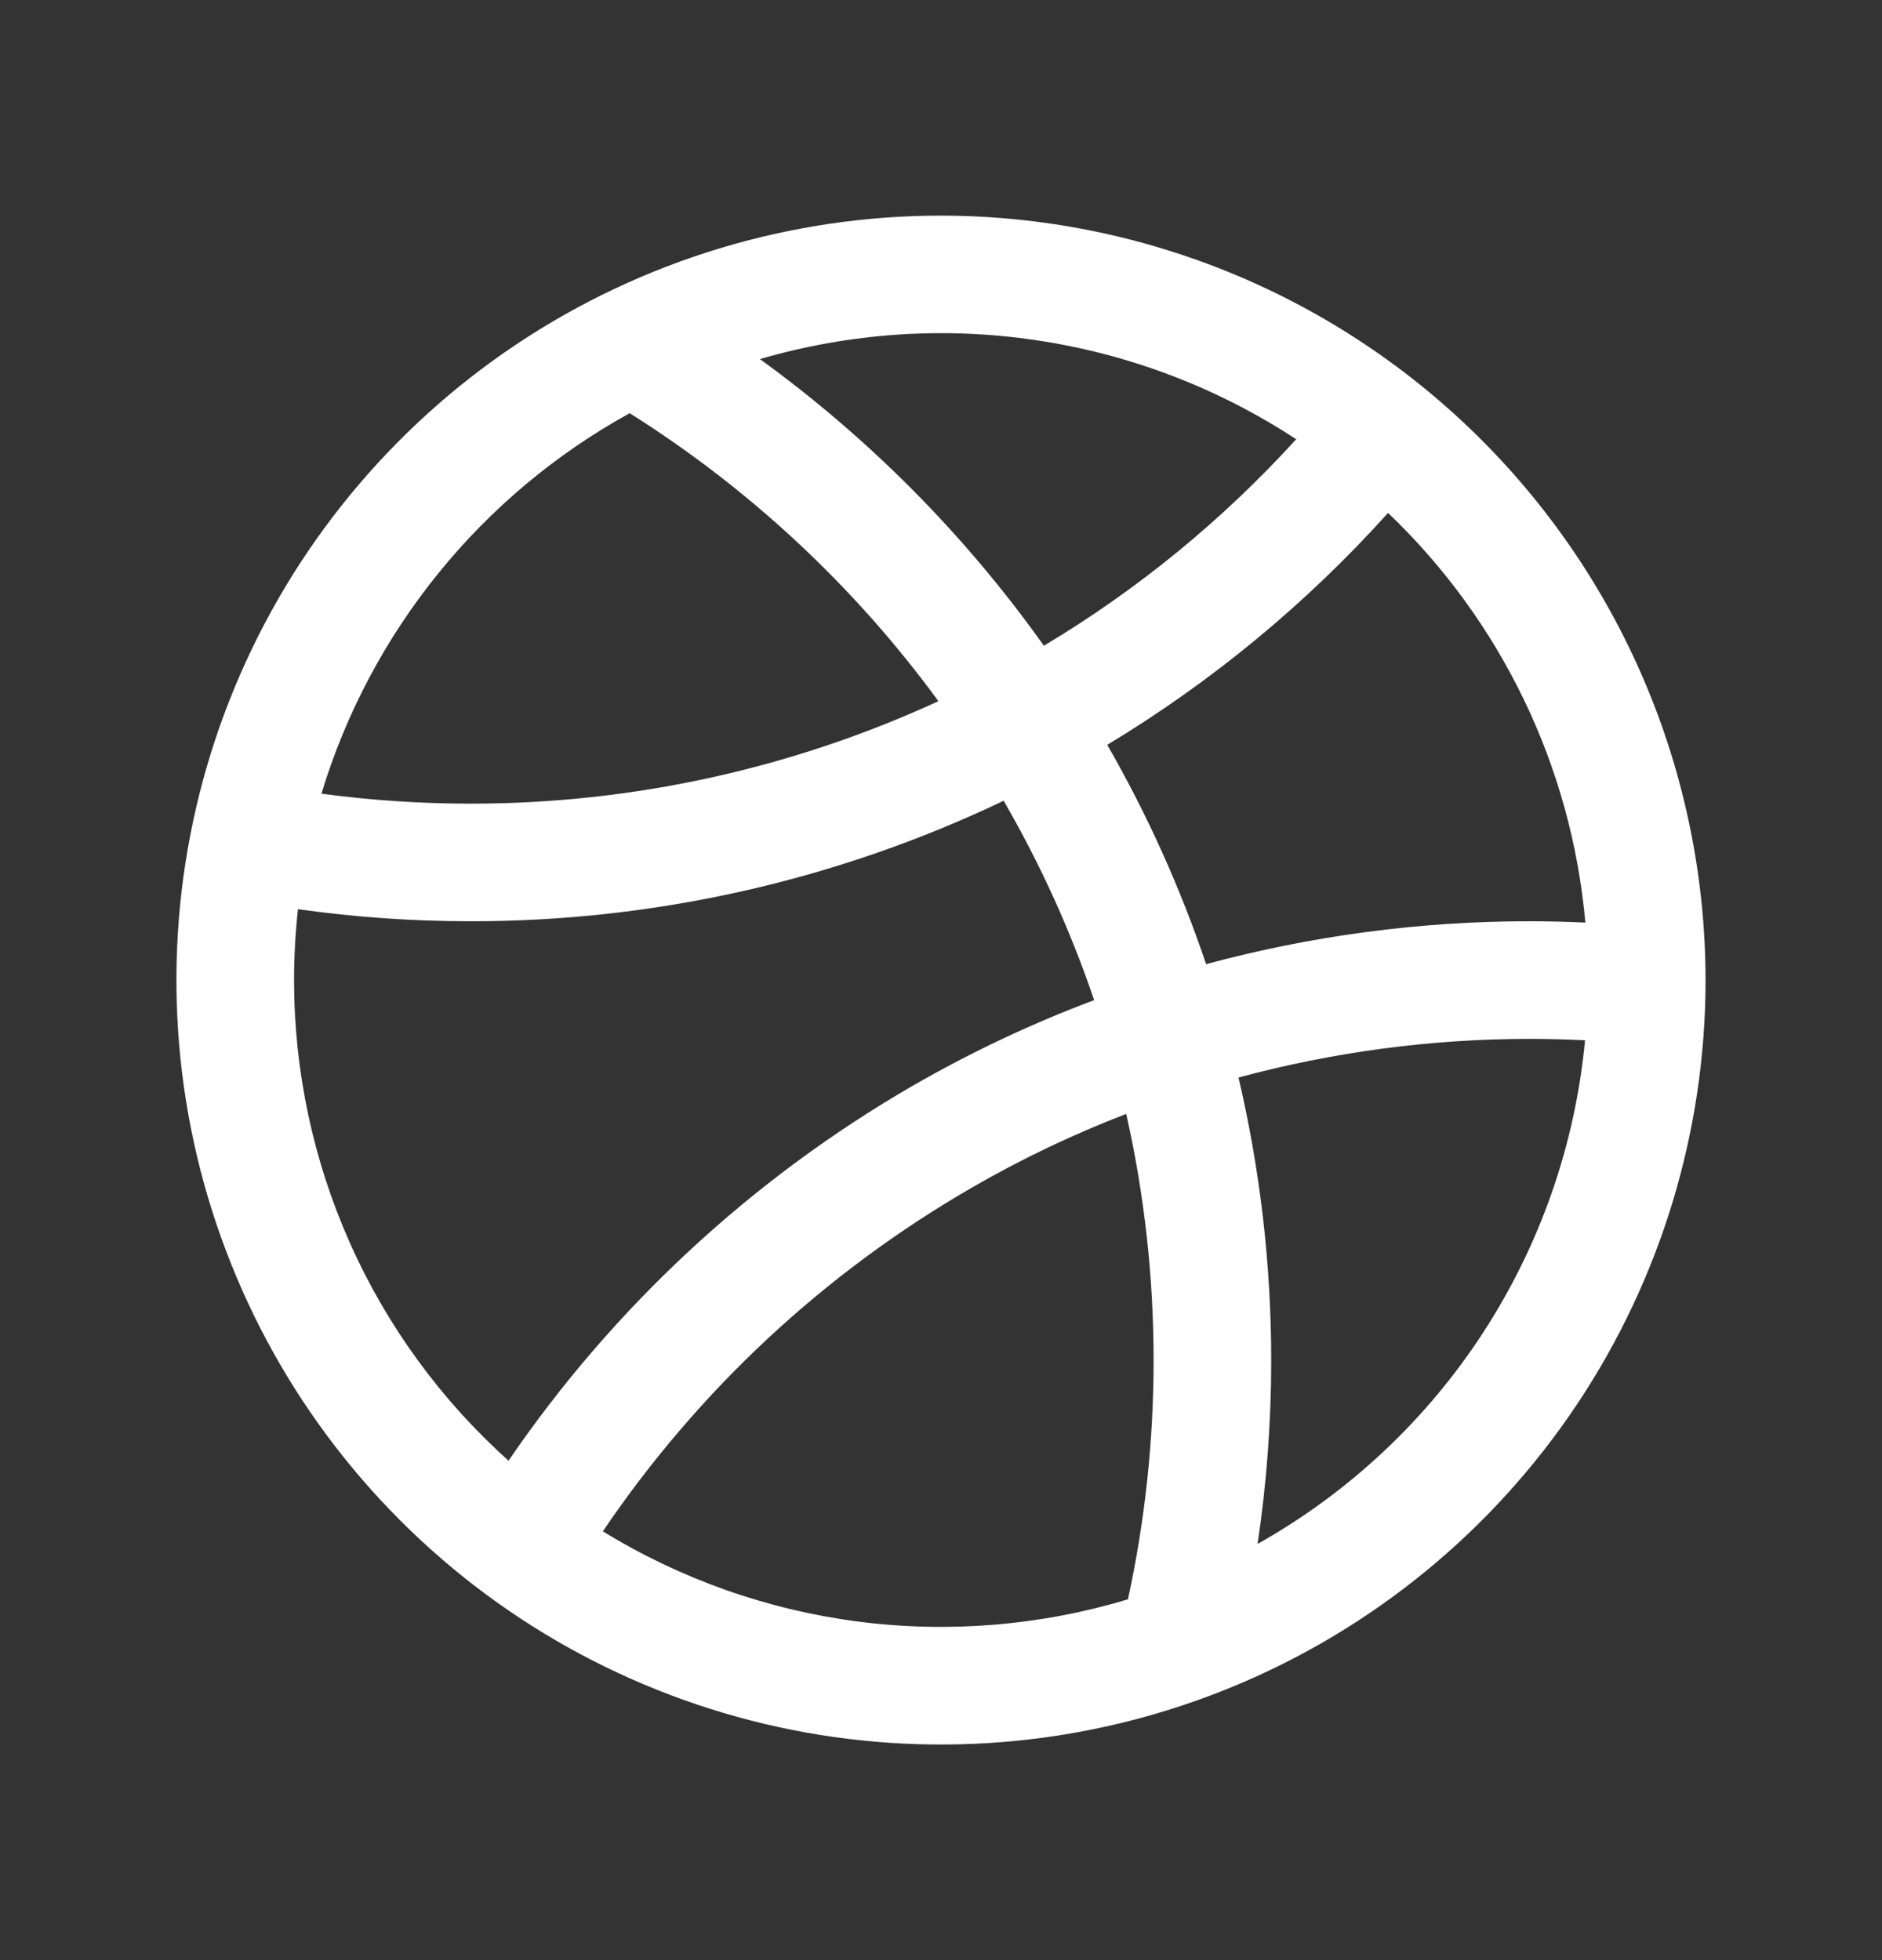 <svg width="24" height="25" viewBox="0 0 24 25" fill="none" xmlns="http://www.w3.org/2000/svg">
<rect x="0" y="0" width="24" height="25" fill="#333333" stroke="none"/>
<path d="M12 2.75C10.072 2.75 8.187 3.322 6.583 4.393C4.98 5.465 3.73 6.987 2.992 8.769C2.254 10.55 2.061 12.511 2.437 14.402C2.814 16.293 3.742 18.031 5.106 19.394C6.469 20.758 8.207 21.686 10.098 22.063C11.989 22.439 13.95 22.246 15.731 21.508C17.513 20.77 19.035 19.52 20.107 17.917C21.178 16.313 21.75 14.428 21.75 12.5C21.747 9.915 20.719 7.437 18.891 5.609C17.063 3.781 14.585 2.753 12 2.75ZM20.217 11.767C19.978 11.756 19.739 11.75 19.5 11.75C18.109 11.75 16.724 11.934 15.381 12.297C15.053 11.326 14.631 10.389 14.12 9.5C15.453 8.696 16.66 7.699 17.701 6.542C19.146 7.921 20.04 9.778 20.217 11.767ZM16.526 5.606C15.589 6.635 14.507 7.521 13.312 8.236C12.312 6.829 11.089 5.594 9.691 4.58C10.838 4.245 12.044 4.163 13.226 4.341C14.407 4.518 15.536 4.949 16.535 5.606H16.526ZM8.03 5.27C9.562 6.235 10.898 7.481 11.967 8.943C10.096 9.805 8.06 10.251 6 10.25C5.364 10.25 4.729 10.207 4.099 10.123C4.726 8.055 6.137 6.313 8.03 5.27ZM3.75 12.5C3.75 12.198 3.767 11.896 3.8 11.596C4.529 11.699 5.264 11.75 6 11.75C8.353 11.752 10.676 11.227 12.799 10.213C13.266 11.02 13.653 11.872 13.953 12.756C13.156 13.055 12.385 13.419 11.648 13.843C9.59 15.032 7.825 16.668 6.485 18.63C5.624 17.858 4.935 16.913 4.464 15.857C3.993 14.8 3.75 13.657 3.75 12.5ZM7.688 19.531C8.905 17.731 10.515 16.231 12.398 15.145C13.027 14.781 13.684 14.468 14.362 14.207C14.594 15.237 14.711 16.289 14.711 17.345C14.712 18.371 14.602 19.395 14.384 20.398C13.27 20.734 12.097 20.831 10.943 20.682C9.789 20.532 8.679 20.14 7.688 19.531ZM16.037 19.693C16.153 18.918 16.211 18.134 16.211 17.35C16.211 16.136 16.071 14.925 15.794 13.743C17.002 13.417 18.248 13.251 19.5 13.25C19.738 13.25 19.975 13.256 20.213 13.268C20.088 14.596 19.642 15.875 18.915 16.994C18.188 18.113 17.2 19.038 16.037 19.692V19.693Z" fill="white"/>
</svg>
